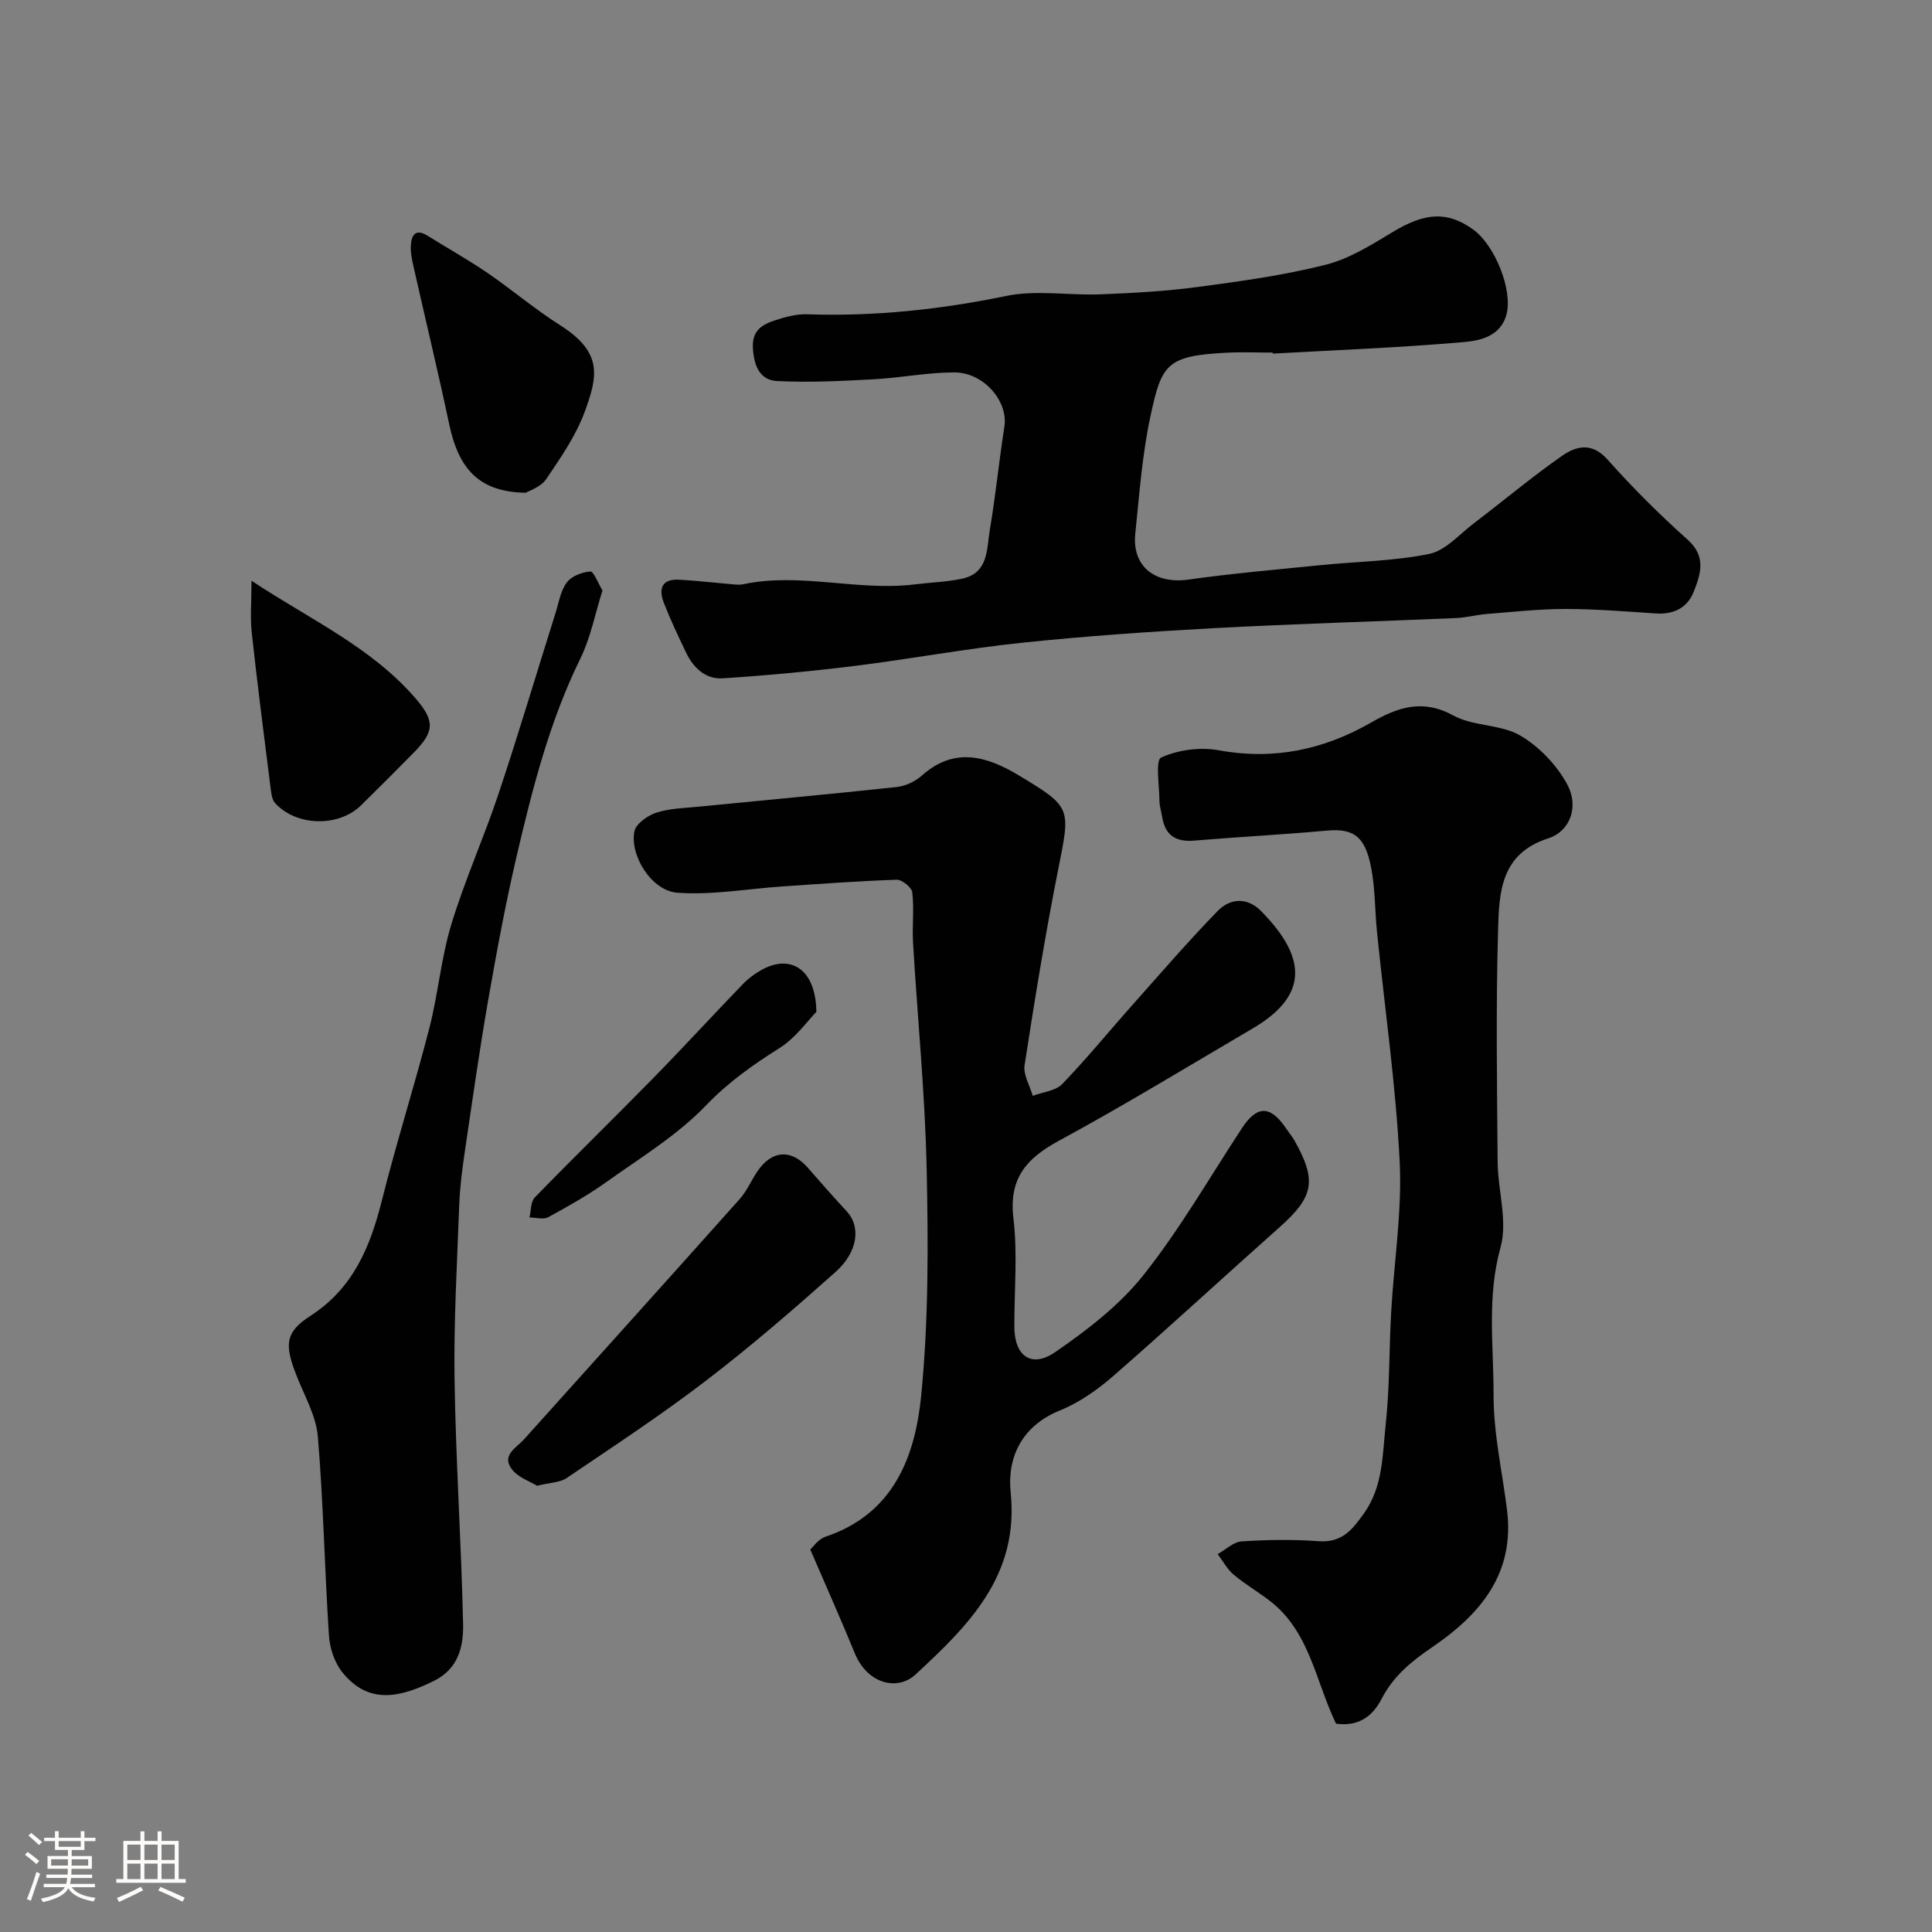 <svg enable-background="new 0 0 400 400" viewBox="0 0 400 400" xmlns="http://www.w3.org/2000/svg"><rect x="0" y="0" width="400" height="400" fill="#808080" stroke="none"/><path d="m5.17 384 .55-.58c.85.61 1.65 1.24 2.4 1.87l-.59.64c-.83-.73-1.62-1.38-2.36-1.93m1.22 9.53-.82-.34c.71-1.76 1.37-3.64 1.98-5.63.24.13.5.25.76.36-.6 1.67-1.24 3.54-1.92 5.61m-.5-13.5.57-.54c.56.44 1.31 1.06 2.26 1.87l-.64.64c-.68-.66-1.41-1.32-2.19-1.97m3.25.46h2.24v-1.36h.77v1.36h4.57v-1.36h.76v1.36h2.28v.69h-2.28v1.84h-2.64v1.26h4.18v2.64h-4.21c0 .45-.02.86-.05 1.21h4.32v.69h-4.38c-.04.34-.1.75-.19 1.22h5.15v.69h-4.82c.87 1.19 2.51 1.92 4.93 2.19-.17.31-.3.57-.37.76-2.77-.49-4.52-1.41-5.26-2.76-.56 1.26-2.3 2.23-5.24 2.9-.12-.24-.26-.48-.43-.72 2.73-.55 4.38-1.34 4.96-2.38h-4.38v-.69h4.65c.1-.38.17-.79.21-1.22h-4.32v-.69h4.4c.03-.34.05-.75.05-1.21h-4.2v-2.64h4.23v-1.26h-2.69v-1.84h-2.24zm1.46 4.46v1.29h3.45c.01-.4.02-.57.01-.53v-.32-.45h-3.46zm1.55-2.59h4.57v-1.19h-4.57zm6.11 2.59h-3.42v.77c-.01.19-.01.37-.02.53h3.44v-1.29z" fill="#fcfbfa"/><path d="m32.63 379.16h.82v1.98h3.54v7.89h1.46v.78h-14.37v-.78h1.46v-7.89h3.54v-1.98h.82v1.98h2.73zm-3.49 11.48.5.73c-1.61.82-3.28 1.63-5 2.41-.13-.27-.28-.55-.44-.82 1.75-.72 3.4-1.49 4.94-2.32m-2.78-5.55h2.73v-3.18h-2.73zm0 3.95h2.73v-3.2h-2.73zm3.54-3.95h2.73v-3.18h-2.73zm0 3.95h2.73v-3.2h-2.73zm7.89 4.68c-1.84-.92-3.51-1.7-5.02-2.32l.45-.73c1.89.8 3.57 1.55 5.04 2.23zm-1.62-11.81h-2.73v3.18h2.73zm-2.73 7.13h2.73v-3.2h-2.73z" fill="#fcfbfa"/><g fill="#010102"><path d="m167.76 320.81c.46-.4 1.61-2.14 3.17-2.66 14.07-4.71 18.54-16.56 19.79-29.19 1.53-15.48 1.47-31.18 1.14-46.76-.33-15.65-1.89-31.27-2.82-46.91-.21-3.5.24-7.06-.16-10.53-.12-1.03-2.13-2.66-3.22-2.62-7.9.26-15.8.85-23.69 1.39-7.25.49-14.56 1.82-21.73 1.3-5.31-.38-9.87-7.66-8.9-12.69.3-1.57 2.73-3.29 4.54-3.88 2.74-.9 5.78-.95 8.7-1.24 13.7-1.36 27.41-2.6 41.1-4.08 1.81-.2 3.83-1.16 5.2-2.38 6.74-6.03 13.5-3.96 20.03-.04 11.07 6.65 10.71 6.73 8.17 19.53-2.67 13.43-4.86 26.96-6.95 40.49-.31 1.98 1.09 4.22 1.69 6.34 2.07-.78 4.72-1.01 6.11-2.45 5.08-5.26 9.7-10.95 14.57-16.41 5.81-6.53 11.52-13.16 17.61-19.42 2.57-2.63 6.1-2.9 8.98.02 8.26 8.41 11.1 16.77-1.67 24.27-13.36 7.84-26.59 15.92-40.2 23.3-6.74 3.66-10.38 7.79-9.4 16.04.88 7.39.17 14.97.19 22.47.02 6.04 3.51 8.65 8.49 5.22 6.64-4.57 13.3-9.71 18.26-15.95 7.56-9.53 13.68-20.2 20.38-30.41 3.13-4.77 5.91-4.75 9.21.18.55.81 1.2 1.57 1.67 2.42 4.65 8.25 3.98 11.63-3.03 17.86-11.52 10.24-22.85 20.71-34.47 30.84-3.28 2.86-7.04 5.52-11.04 7.14-7.95 3.21-10.98 9.75-10.23 17 1.78 17.26-8.8 27.59-19.7 37.69-3.74 3.47-9.99 1.95-12.58-4.41-2.86-7-5.95-13.89-9.21-21.47z"/><path d="m263.5 73c-3.17 0-6.34-.14-9.49.02-12.5.65-13.5 2.35-15.81 13.1-1.72 7.97-2.3 16.2-3.15 24.34-.71 6.8 4.05 10.51 10.98 9.54 9.08-1.28 18.23-2.07 27.36-2.99 7.52-.76 15.17-.83 22.53-2.33 3.35-.69 6.2-4.03 9.18-6.3 6.11-4.65 12.01-9.61 18.3-14 2.91-2.03 6.17-2.89 9.42.76 5.19 5.84 10.77 11.39 16.59 16.6 3.91 3.49 2.69 7.1 1.27 10.74-1.3 3.35-4.14 4.77-7.83 4.53-6.26-.41-12.52-.93-18.78-.93-5.42 0-10.85.61-16.27 1.04-2.11.17-4.2.75-6.31.84-16.69.72-33.4 1.19-50.08 2.09-13.31.72-26.63 1.64-39.89 3.03-11.53 1.21-22.97 3.35-34.48 4.78-9.11 1.13-18.26 1.99-27.42 2.58-3.51.23-6.05-2.15-7.56-5.3-1.62-3.37-3.22-6.77-4.59-10.25-1.13-2.85-.59-5.07 3.12-4.87 3.44.18 6.86.59 10.3.88.99.08 2.04.26 2.99.06 11.85-2.51 23.68 1.49 35.52.03 3.25-.4 6.56-.5 9.76-1.17 5.56-1.17 5.1-6.19 5.78-10.17 1.2-7.08 1.9-14.24 3.01-21.34.81-5.22-4.26-11.23-10.43-11.21-5.56.02-11.1 1.13-16.67 1.43-6.64.35-13.33.7-19.96.36-3.54-.18-4.78-3.08-5.01-6.76-.23-3.74 1.92-4.93 4.58-5.81 2.14-.71 4.47-1.33 6.69-1.25 13.9.47 27.54-.98 41.19-3.8 6.26-1.29 13-.07 19.51-.33 6.74-.27 13.5-.64 20.17-1.53 8.87-1.18 17.8-2.41 26.45-4.6 4.91-1.24 9.5-4.13 13.92-6.8 6.61-3.99 11.23-4.35 16.59-.51 4.55 3.26 8.26 12.6 6.92 17.61-1.2 4.51-5.43 5.42-8.82 5.71-13.16 1.16-26.37 1.65-39.56 2.39-.01-.07-.01-.14-.02-.21z"/><path d="m276.61 356.87c-4.26-8.85-5.43-19.01-13.63-25.37-2.45-1.9-5.17-3.47-7.54-5.46-1.35-1.14-2.24-2.83-3.34-4.27 1.65-.92 3.25-2.52 4.95-2.64 5.31-.35 10.68-.43 15.98-.04 4.79.35 6.95-2.36 9.37-5.77 3.98-5.61 3.81-12.12 4.49-18.35.84-7.74.7-15.58 1.14-23.37.58-10.37 2.27-20.78 1.76-31.09-.8-15.86-3.08-31.65-4.69-47.47-.45-4.42-.37-8.92-1.19-13.25-1.17-6.19-3.29-8.37-9.12-7.83-9.17.84-18.38 1.31-27.56 2.08-3.8.32-6-1.1-6.61-4.89-.18-1.12-.56-2.24-.57-3.36-.02-3.12-.87-8.39.35-8.95 3.51-1.59 8.06-2.21 11.89-1.51 11.4 2.1 21.79-.11 31.61-5.75 5.52-3.17 10.63-4.93 17.01-1.44 4.13 2.26 9.79 1.79 13.83 4.14 3.95 2.3 7.62 6.16 9.78 10.2 2.42 4.56.56 9.64-3.99 11.1-9.91 3.18-10.15 11.3-10.37 18.99-.46 15.98-.22 31.99-.09 47.98.05 5.94 2.11 12.29.6 17.71-2.86 10.27-1.42 20.44-1.44 30.59-.02 7.94 1.81 15.89 2.79 23.84 1.63 13.19-5.64 21.65-15.57 28.39-4.27 2.9-8.01 5.99-10.4 10.65-1.91 3.7-4.86 5.77-9.44 5.14z"/><path d="m124.74 122.23c-1.54 4.89-2.46 9.78-4.57 14.09-6.37 12.97-9.9 26.82-13.16 40.74-2.33 9.97-4.2 20.06-5.96 30.15-1.82 10.45-3.3 20.96-4.85 31.46-.52 3.57-.99 7.17-1.12 10.77-.44 12.09-1.15 24.18-.97 36.27.26 16.86 1.4 33.71 1.77 50.57.1 4.63-.99 9.26-6.08 11.75-6.85 3.36-13.48 5.07-19-1.9-1.58-2-2.54-4.96-2.7-7.55-.89-13.7-1.15-27.45-2.29-41.12-.35-4.21-2.68-8.3-4.3-12.37-2.64-6.59-2.57-9.22 2.72-12.63 8.87-5.72 12.4-14.24 14.82-23.87 3.01-11.97 6.76-23.76 9.84-35.72 1.82-7.08 2.43-14.5 4.55-21.48 2.78-9.15 6.74-17.94 9.77-27.02 4.14-12.41 7.87-24.96 11.8-37.44.68-2.16 1.05-4.6 2.34-6.34.97-1.31 3.16-2.14 4.87-2.27.68-.06 1.55 2.34 2.52 3.91z"/><path d="m111.2 307.61c-1.44-.88-3.79-1.66-5.11-3.27-2.44-2.99.76-4.52 2.4-6.34 14.89-16.57 29.8-33.11 44.63-49.72 1.5-1.68 2.41-3.87 3.69-5.76 2.98-4.42 7.06-4.66 10.46-.73 2.65 3.05 5.33 6.08 8.07 9.04 2.89 3.14 2.33 8.36-2.38 12.55-8.71 7.75-17.55 15.4-26.8 22.48-9.31 7.13-19.13 13.58-28.85 20.16-1.35.92-3.34.91-6.11 1.59z"/><path d="m108.87 102.02c-9.47-.15-13.84-4.66-15.85-14.11-2.32-10.94-4.95-21.82-7.41-32.74-.32-1.42-.63-2.91-.55-4.35.13-2.19.99-3.56 3.49-2 4.1 2.57 8.34 4.93 12.33 7.65 5.11 3.5 9.86 7.55 15.08 10.86 8.86 5.62 7.83 10.49 5.1 17.92-1.83 4.97-4.97 9.52-7.98 13.95-1.1 1.64-3.51 2.38-4.21 2.82z"/><path d="m52.07 120.24c12.17 8.04 24.74 13.72 33.88 24.25 4.16 4.79 4.01 6.97-.27 11.32-3.62 3.68-7.26 7.33-10.95 10.94-4.64 4.54-13.37 4.35-17.77-.47-.67-.73-.8-2.06-.94-3.15-1.35-10.71-2.73-21.42-3.9-32.15-.34-3.11-.05-6.3-.05-10.74z"/><path d="m169.02 209.5c-1.81 1.83-4.26 5.36-7.6 7.47-5.54 3.49-10.63 7.08-15.29 11.93-5.91 6.16-13.49 10.76-20.52 15.78-3.82 2.73-7.95 5.06-12.09 7.32-1.01.55-2.58.07-3.9.07.34-1.41.23-3.26 1.11-4.16 8.05-8.28 16.33-16.34 24.41-24.59 6.31-6.44 12.41-13.1 18.68-19.59 1.12-1.16 2.47-2.16 3.88-2.94 5.96-3.31 11.21-.19 11.32 8.71z"/></g></svg>